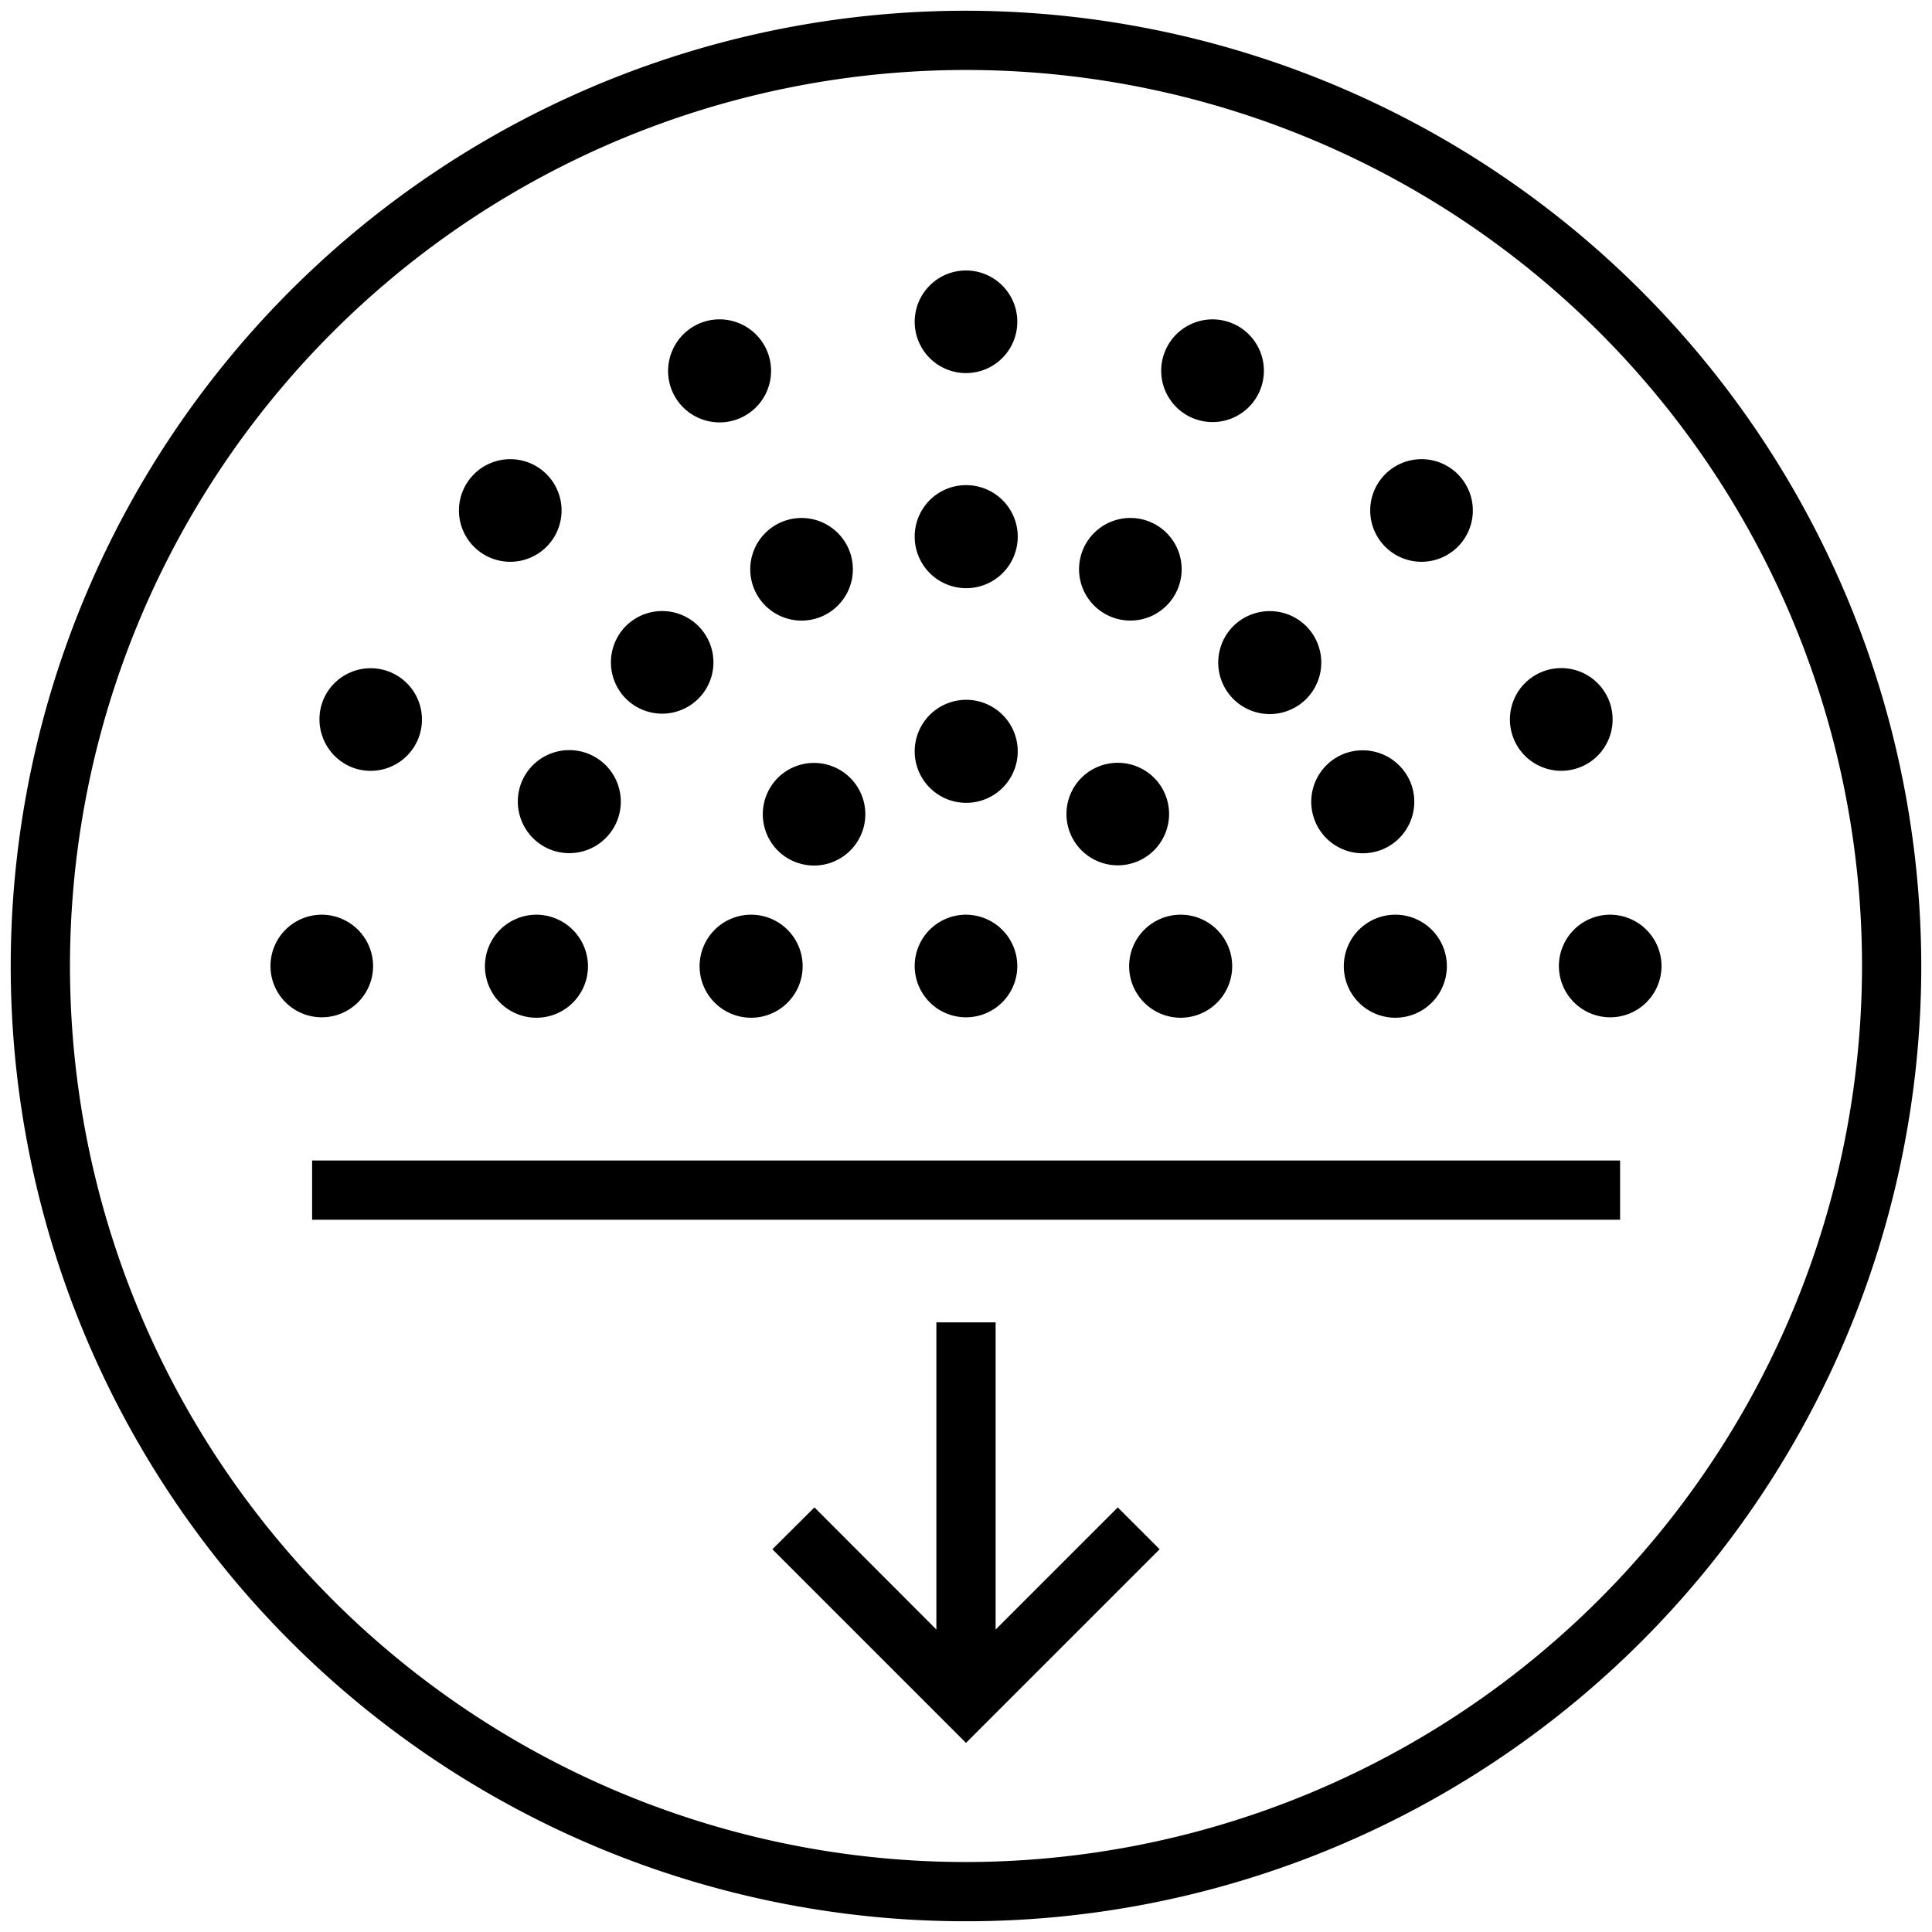 <svg id="Layer_1" data-name="Layer 1" xmlns="http://www.w3.org/2000/svg" viewBox="0 0 90 90"><path d="M47.39,45A2.39,2.39,0,1,1,45,42.61,2.4,2.4,0,0,1,47.39,45Z"/><path d="M57.4,45A2.4,2.4,0,1,1,55,42.61,2.4,2.4,0,0,1,57.4,45Z"/><path d="M67.4,45A2.4,2.4,0,1,1,65,42.61,2.4,2.4,0,0,1,67.4,45Z"/><path d="M77.4,45A2.39,2.39,0,1,1,75,42.61,2.4,2.4,0,0,1,77.4,45Z"/><path d="M37.39,45A2.4,2.4,0,1,1,35,42.61,2.4,2.4,0,0,1,37.39,45Z"/><path d="M27.39,45A2.4,2.4,0,1,1,25,42.61,2.41,2.41,0,0,1,27.39,45Z"/><path d="M17.38,45A2.39,2.39,0,1,1,15,42.61,2.4,2.4,0,0,1,17.38,45Z"/><path d="M53.76,36.23a2.39,2.39,0,1,1-3.38,0A2.4,2.4,0,0,1,53.76,36.23Z"/><path d="M60.84,29.16a2.4,2.4,0,1,1-3.38,0A2.41,2.41,0,0,1,60.84,29.16Z"/><path d="M67.91,22.09a2.39,2.39,0,1,1-3.38,0A2.39,2.39,0,0,1,67.91,22.09Z"/><path d="M45,32.6A2.4,2.4,0,1,1,42.61,35,2.4,2.4,0,0,1,45,32.6Z"/><path d="M45,22.6A2.4,2.4,0,1,1,42.61,25,2.39,2.39,0,0,1,45,22.6Z"/><path d="M45,12.6A2.39,2.39,0,1,1,42.61,15,2.39,2.39,0,0,1,45,12.6Z"/><path d="M36.23,36.24a2.39,2.39,0,1,1,0,3.38A2.4,2.4,0,0,1,36.23,36.24Z"/><path d="M29.16,29.16a2.39,2.39,0,1,1,0,3.39A2.4,2.4,0,0,1,29.16,29.16Z"/><path d="M22.08,22.09a2.39,2.39,0,1,1,0,3.38A2.39,2.39,0,0,1,22.08,22.09Z"/><path d="M45,.5A44.5,44.5,0,1,0,89.5,45,44.55,44.55,0,0,0,45,.5Zm0,86.24A41.74,41.74,0,1,1,86.74,45,41.78,41.78,0,0,1,45,86.74Z"/><polygon points="46.38 75.91 46.38 61.6 43.62 61.6 43.62 75.91 37.94 70.22 35.98 72.17 45 81.19 54.02 72.17 52.07 70.22 46.38 75.91"/><rect x="14.54" y="54.06" width="60.93" height="2.76"/><path d="M74.94,32.6a2.39,2.39,0,1,1-4.42,1.83,2.39,2.39,0,0,1,4.42-1.83Z"/><path d="M57.4,15.06a2.39,2.39,0,1,1-1.83,4.42,2.39,2.39,0,0,1,1.83-4.42Z"/><path d="M32.6,15.06a2.4,2.4,0,1,1-1.3,3.13A2.41,2.41,0,0,1,32.6,15.06Z"/><path d="M15.06,32.6a2.39,2.39,0,1,1,1.3,3.13A2.41,2.41,0,0,1,15.06,32.6Z"/><path d="M65.7,36.43a2.4,2.4,0,1,1-3.13-1.3A2.41,2.41,0,0,1,65.7,36.43Z"/><path d="M53.57,24.31a2.39,2.39,0,1,1-3.12,1.29A2.39,2.39,0,0,1,53.57,24.31Z"/><path d="M36.43,24.31a2.39,2.39,0,1,1-1.3,3.12A2.39,2.39,0,0,1,36.43,24.31Z"/><path d="M24.3,36.43a2.4,2.4,0,1,1,1.3,3.13A2.41,2.41,0,0,1,24.3,36.43Z"/></svg>